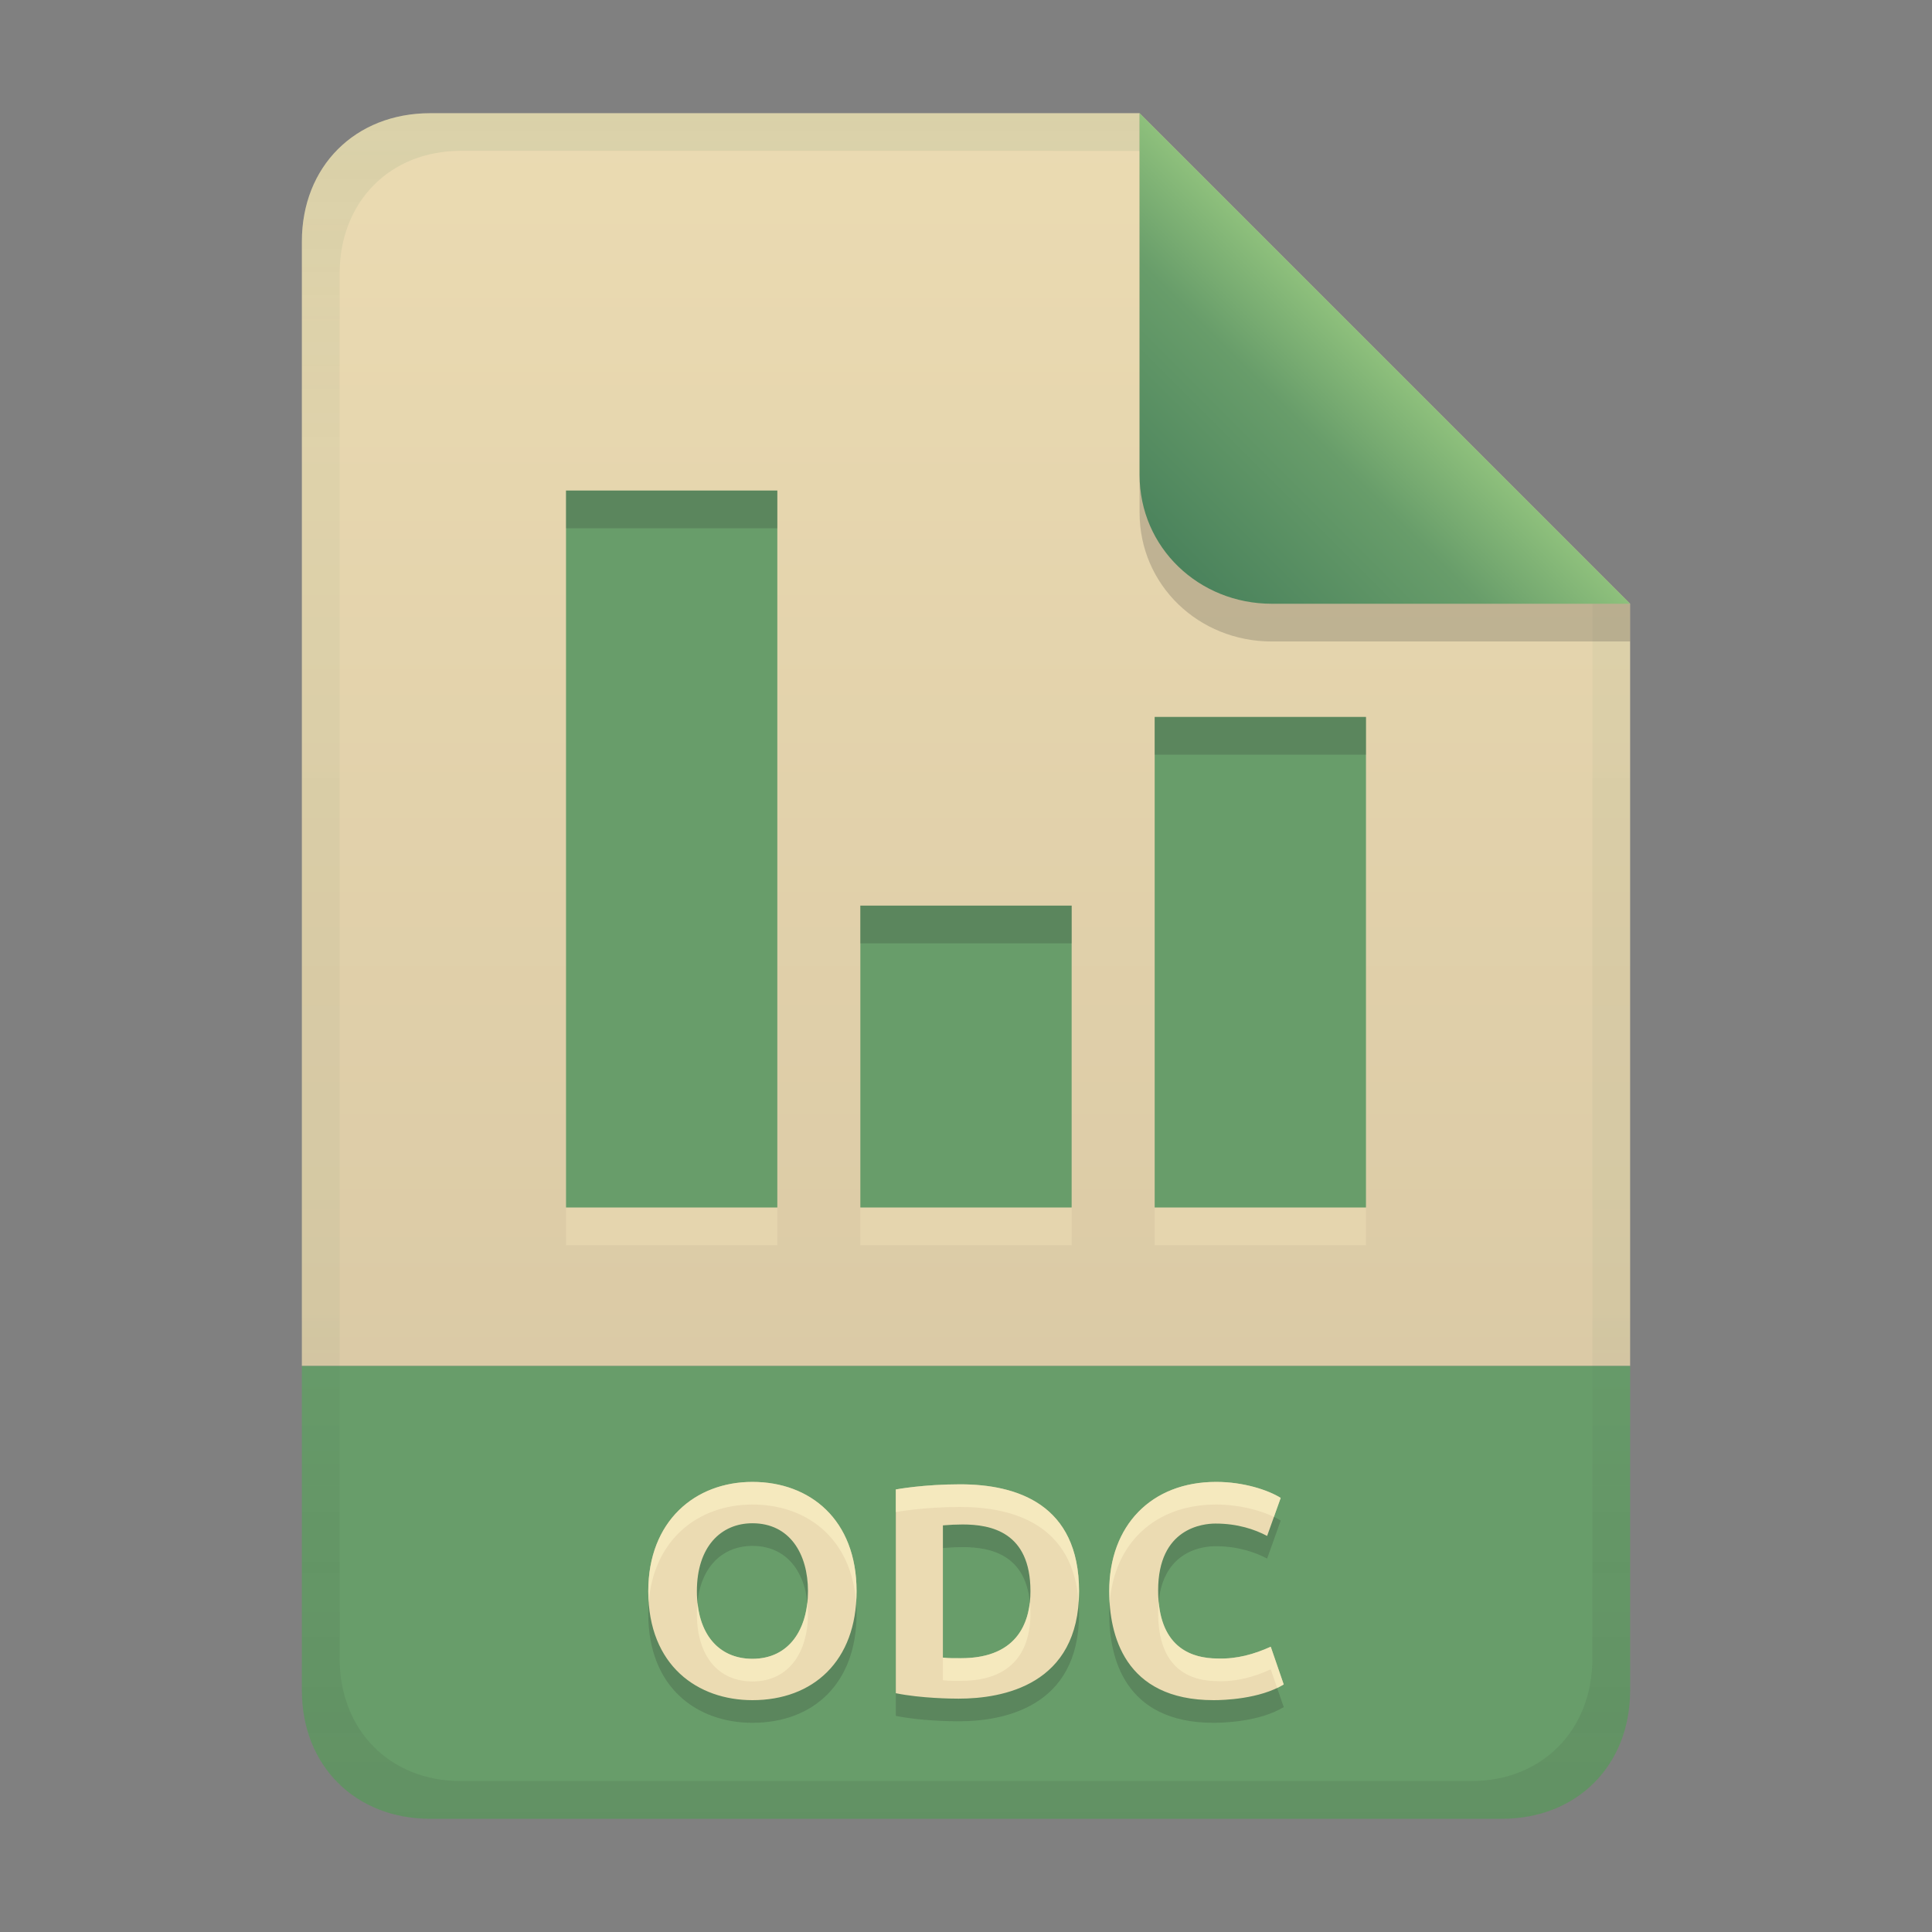 <svg width="256" height="256" version="1.1" viewBox="0 0 256 256" xmlns="http://www.w3.org/2000/svg">
  <rect x="0" y="0" width="256" height="256" fill="#808080" stroke="none"/>
  <defs>
    <linearGradient id="linearGradient14" x1="128" x2="128" y1="15.001" y2="241" gradientTransform="translate(0,4.8e-4)" gradientUnits="userSpaceOnUse">
      <stop stop-color="#427b58" stop-opacity=".103" offset="0"/>
      <stop stop-color="#427b58" stop-opacity=".046" offset=".2"/>
      <stop stop-color="#427b58" stop-opacity=".054" offset=".704"/>
      <stop stop-color="#282828" stop-opacity=".049" offset=".805"/>
      <stop stop-color="#282828" stop-opacity=".101" offset="1"/>
    </linearGradient>
    <linearGradient id="linearGradient7-6-0" x1="186" x2="156" y1="45.006" y2="75.012" gradientTransform="matrix(1.083 0 0 1.083 -17.998 -1.251)" gradientUnits="userSpaceOnUse">
      <stop stop-color="#8ec07c" offset="0"/>
      <stop stop-color="#689d6a" offset=".303"/>
      <stop stop-color="#427b58" offset="1"/>
    </linearGradient>
    <linearGradient id="linearGradient21" x1="128" x2="128" y1="15" y2="241" gradientTransform="translate(-9.75e-4,-9.75e-4)" gradientUnits="userSpaceOnUse">
      <stop stop-color="#ebdbb2" offset="0"/>
      <stop stop-color="#d5c4a1" offset="1"/>
    </linearGradient>
  </defs>
  <path d="m56.999 14.999c-9.939 0-17 7.059-17 17v149h176v-101l-64.998-64.998z" fill="url(#linearGradient21)" style="paint-order:markers fill stroke"/>
  <path d="m57 241c-9.939 0-17-7.059-17-17v-43h176v43c0 9.941-7.061 17-17 17z" fill="#689d6a" stroke-linecap="round" stroke-linejoin="round" stroke-miterlimit="0" style="paint-order:markers fill stroke"/>
  <path d="m92.34 213.84c0 5.663 2.883 8.96 7.36 8.96 4.878 0 7.36-3.927 7.36-8.96 0-4.908-2.387-9-7.36-9-4.175 0-7.36 3.109-7.36 9zm21.16 0c0 9.292-5.78 14.44-13.8 14.44-7.198 0-13.8-4.518-13.8-14.44 0-9.283 6.202-14.48 13.8-14.48 7.624 0 13.8 4.991 13.8 14.48zm11.44 8.8c0.797 0.098 1.599 0.08 2.4 0.08 7.794 0 9.2-5.158 9.2-8.88 0-7.853-5.23-8.84-9-8.84-0.869 4e-3 -1.736 0.042-2.6 0.12zm18.04-8.8c0 12.439-10.106 14.24-15.96 14.24-0.887 0-4.987-0.041-8.32-0.72v-27c0.134-0.025 3.691-0.68 8.52-0.68 7.507 0 15.76 2.623 15.76 14.16zm17.84 14.44c-11.917 0-13.84-8.776-13.84-14.44 0-8.71 5.577-14.48 14.16-14.48 3.65 0 6.894 1.079 8.56 2.12l-1.8 5.04c-1.62-0.861-3.901-1.64-6.84-1.64-1.657 0-7.6 0.576-7.6 8.84 0 7.377 4.165 9.04 7.92 9.04 2.47 0.084 4.78-0.554 7-1.56l1.72 5c-3.204 1.942-7.974 2.08-9.28 2.08z" fill="#282828" opacity=".2" aria-label="ODCI"/>
  <path d="m92.34 210.84c0 5.663 2.883 8.96 7.36 8.96 4.878 0 7.36-3.927 7.36-8.96 0-4.908-2.387-9-7.36-9-4.175 0-7.36 3.109-7.36 9zm21.16 0c0 9.292-5.78 14.44-13.8 14.44-7.198 0-13.8-4.518-13.8-14.44 0-9.283 6.202-14.48 13.8-14.48 7.624 0 13.8 4.991 13.8 14.48zm11.44 8.8c0.797 0.098 1.599 0.08 2.4 0.08 7.794 0 9.2-5.158 9.2-8.88 0-7.853-5.23-8.84-9-8.84-0.869 4e-3 -1.736 0.042-2.6 0.12zm18.04-8.8c0 12.439-10.106 14.24-15.96 14.24-0.887 0-4.987-0.041-8.32-0.72v-27c0.134-0.025 3.691-0.68 8.52-0.68 7.507 0 15.76 2.623 15.76 14.16zm17.84 14.44c-11.917 0-13.84-8.776-13.84-14.44 0-8.71 5.577-14.48 14.16-14.48 3.65 0 6.894 1.079 8.56 2.12l-1.8 5.04c-1.62-0.861-3.901-1.64-6.84-1.64-1.657 0-7.6 0.576-7.6 8.84 0 7.377 4.165 9.04 7.92 9.04 2.47 0.084 4.78-0.554 7-1.56l1.72 5c-3.204 1.942-7.974 2.08-9.28 2.08z" fill="#ebdbb2" aria-label="ODCI"/>
  <path d="m99.699 196.36c-7.598-1e-5 -13.799 5.197-13.799 14.48 0 0.512 0.028 1.001 0.062 1.484 0.642-8.328 6.564-12.965 13.736-12.965 7.217 0 13.13 4.48 13.74 13.008 0.036-0.497 0.061-1.004 0.061-1.527 0-9.489-6.177-14.48-13.801-14.48zm61.441 0c-8.583-1e-5 -14.16 5.771-14.16 14.48 0 0.501 0.021 1.032 0.057 1.574 0.58-7.906 5.999-13.055 14.104-13.055 3.082 0 5.863 0.77 7.66 1.637l0.898-2.516c-1.666-1.041-4.909-2.121-8.559-2.121zm-33.92 0.32c-4.829 0-8.387 0.655-8.521 0.68v3c0.134-0.025 3.692-0.68 8.521-0.68 7.164 0 15.001 2.396 15.703 12.641 0.034-0.478 0.057-0.967 0.057-1.48 0-11.537-8.253-14.16-15.76-14.16zm26.311 15.557c-0.045 0.465-0.07 0.958-0.07 1.484 0 7.377 4.165 9.039 7.92 9.039 2.47 0.084 4.78-0.554 7-1.561l0.848 2.463c0.299-0.143 0.592-0.294 0.871-0.463l-1.719-5c-2.22 1.006-4.53 1.645-7 1.561-3.481 0-7.309-1.438-7.85-7.523zm-17.07 0.076c-0.381 3.475-2.315 7.408-9.121 7.408-0.801 0-1.603 0.018-2.4-0.08v3c0.797 0.098 1.599 0.08 2.4 0.08 7.794 0 9.199-5.159 9.199-8.881 0-0.544-0.03-1.047-0.078-1.527zm-29.486 0.029c-0.455 4.289-2.896 7.459-7.275 7.459-4.061 0-6.801-2.721-7.277-7.451-0.048 0.477-0.082 0.969-0.082 1.49 0 5.663 2.882 8.961 7.359 8.961 4.878 0 7.361-3.928 7.361-8.961 0-0.511-0.034-1.009-0.086-1.498z" fill="#fbf1c7" opacity=".6"/>
  <path d="m75 70v95h28v-95zm78 30v65h28v-65zm-39 25v40h28v-40z" fill="#ebdbb2" opacity=".6" style="paint-order:markers fill stroke"/>
  <path d="m75 65v95h28v-95zm78 30v65h28v-65zm-39 25v40h28v-40z" fill="#689d6a" style="paint-order:markers fill stroke"/>
  <path d="m75 65v5h28v-5zm78 30v5h28v-5zm-39 25v5h28v-5z" fill="#282828" opacity=".2" style="paint-order:markers fill stroke"/>
  <path d="m57 15c-9.939 0-17 7.059-17 17v192c0 9.939 7.059 17 17 17h142c9.941 0 17-7.061 17-17v-144l-65-65zm4.033 4.99 89.967 0.01 60 60 2e-4 139.75c1e-5 9.5-6.657 16.248-16.033 16.248h-133.93c-9.376 0-16.033-6.748-16.033-16.248v-183.51c0-9.501 6.659-16.25 16.033-16.25z" fill="url(#linearGradient14)" style="paint-order:markers fill stroke"/>
  <path d="m151 15.002v52.914c0 9.652 7.864 17.084 17.518 17.084l47.482-1.34e-4v-5z" fill="#282828" opacity=".2" stroke-width="1.083"/>
  <path d="m151 15.001v47.916c0 9.652 7.864 17.084 17.518 17.084l47.482-1.34e-4z" fill="url(#linearGradient7-6-0)" stroke-width="1.083"/>
</svg>
